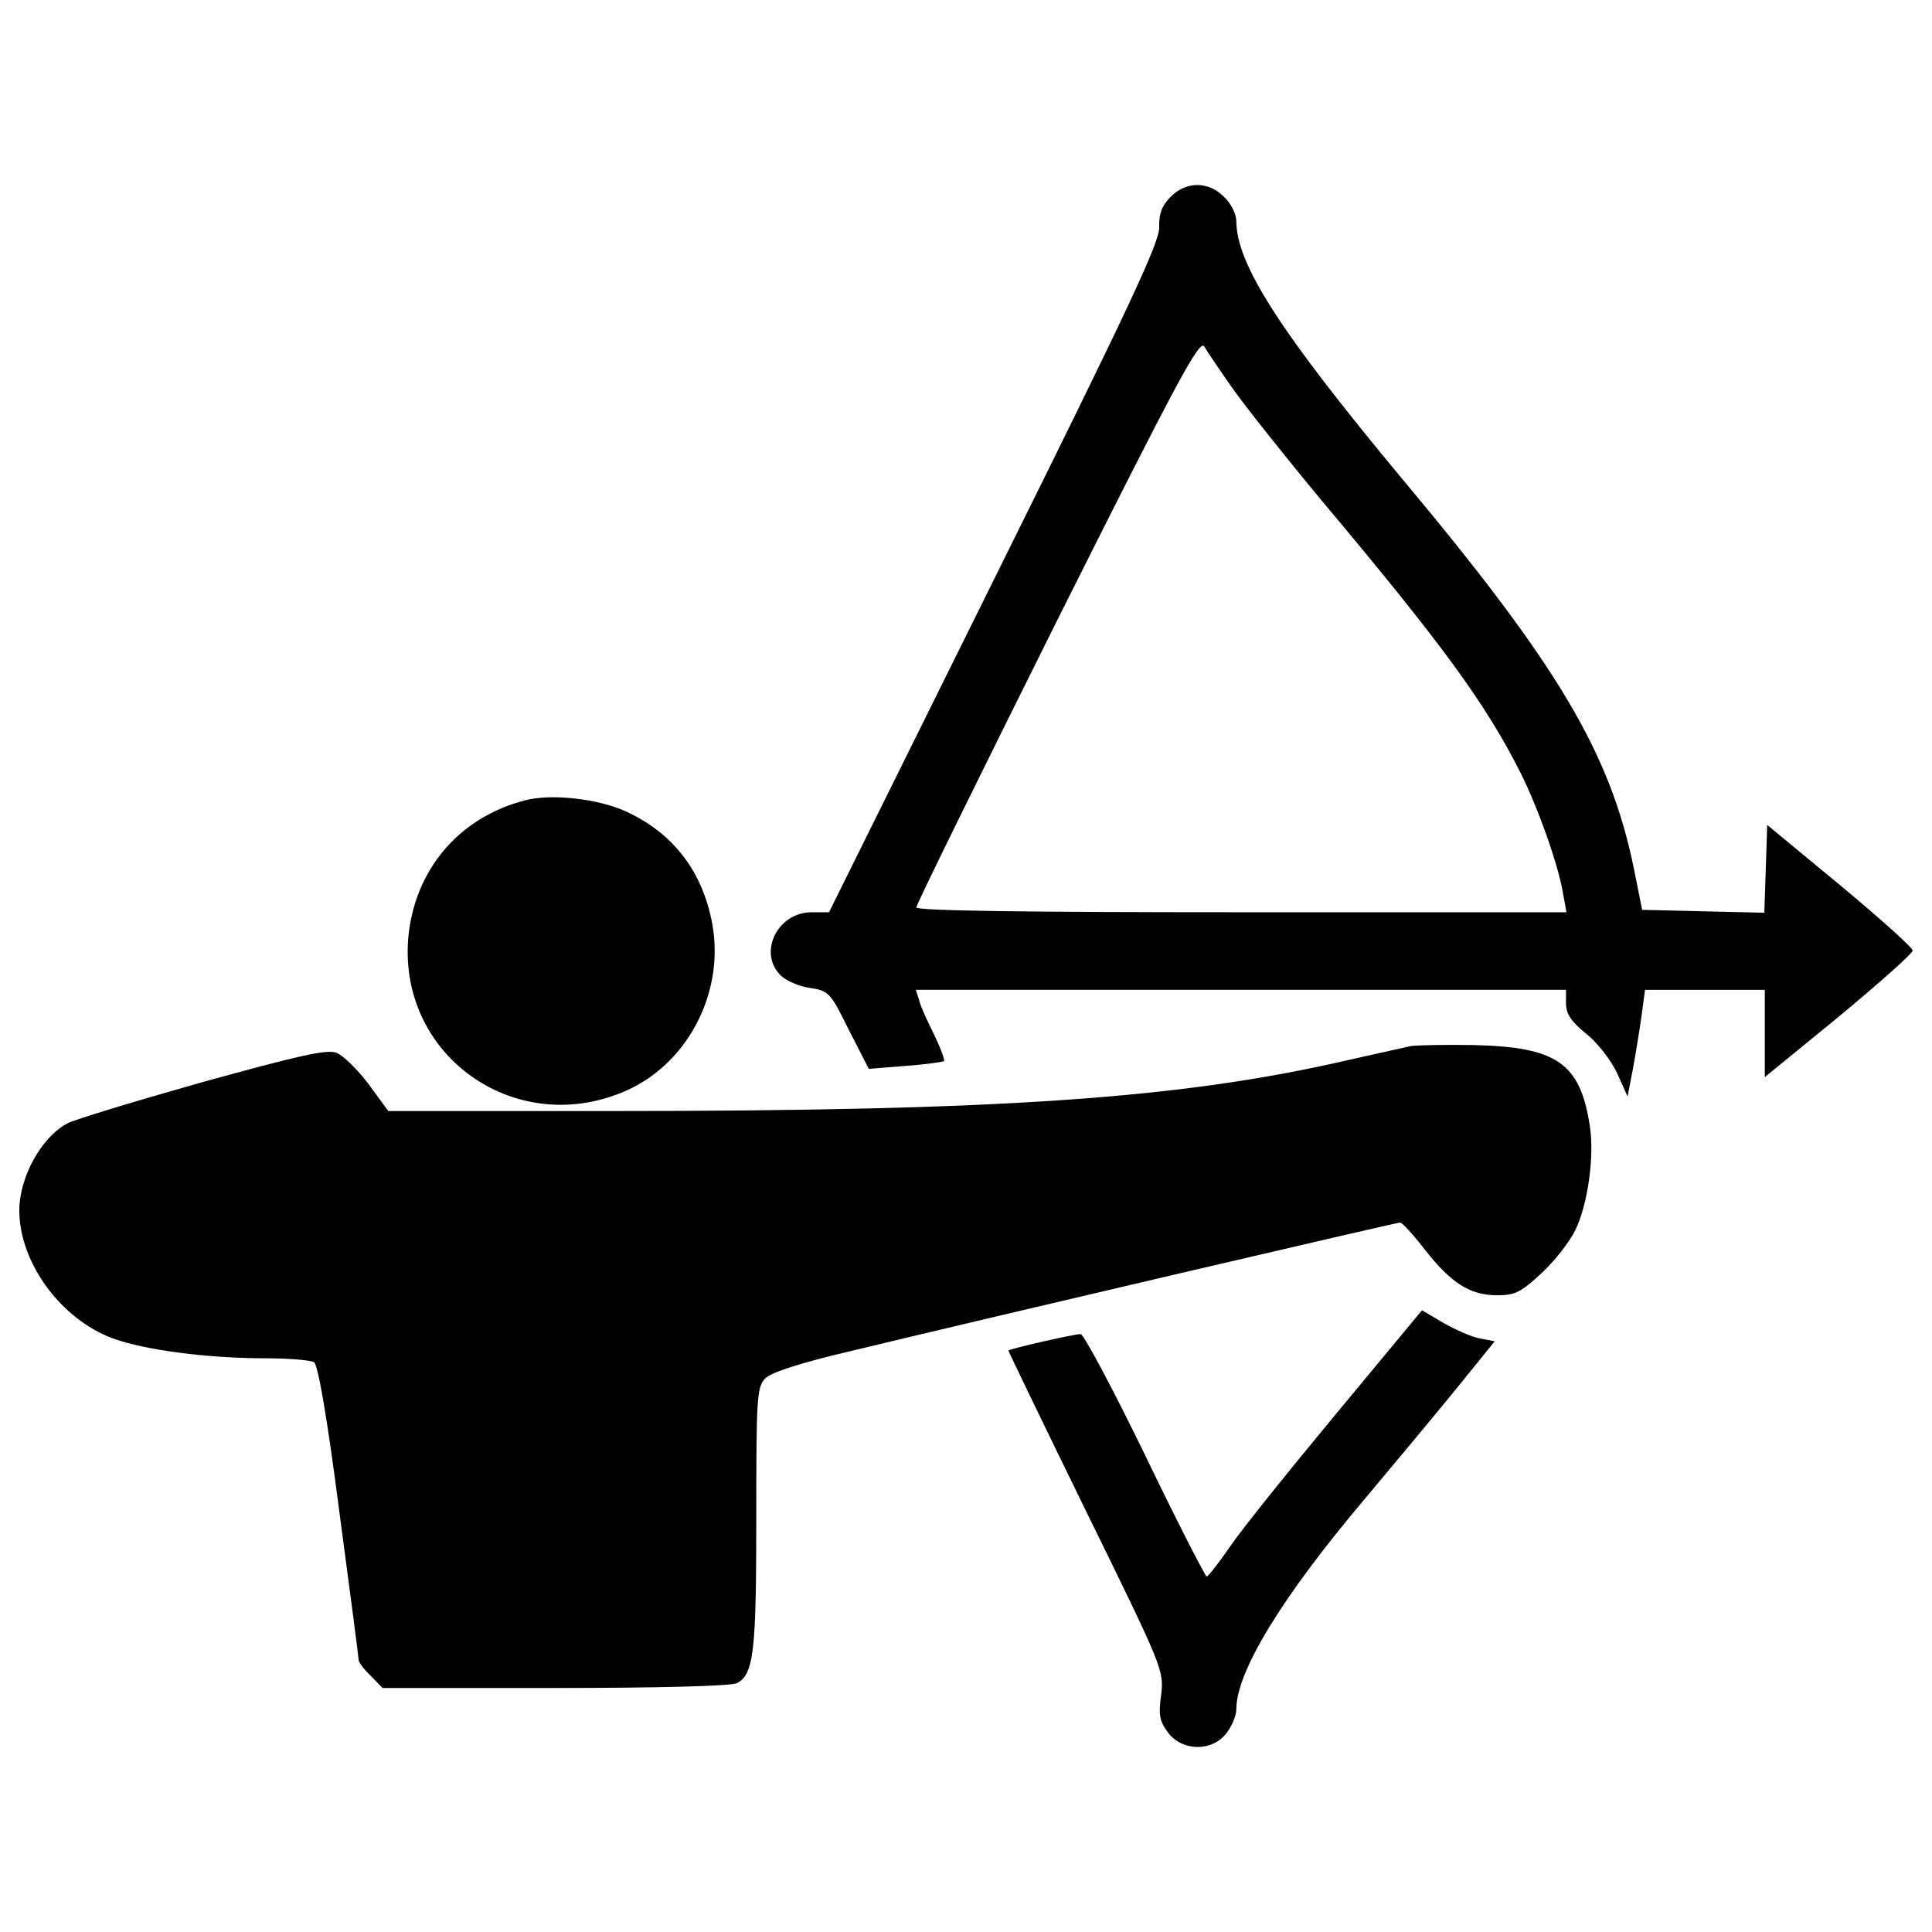 <?xml version="1.0" encoding="utf-8"?>
<!-- Svg Vector Icons : http://www.onlinewebfonts.com/icon -->
<!DOCTYPE svg PUBLIC "-//W3C//DTD SVG 1.1//EN" "http://www.w3.org/Graphics/SVG/1.1/DTD/svg11.dtd">
<svg version="1.1" xmlns="http://www.w3.org/2000/svg" xmlns:xlink="http://www.w3.org/1999/xlink" x="0px" y="0px" viewBox="0 0 1000 1000" enable-background="new 0 0 1000 1000" xml:space="preserve">
<g><g transform="translate(0,511) scale(0.1,-0.1)"><path d="M6060.3,4092.4c-45.2-45.2-62.7-87.8-60.2-158.1c2.5-77.8-158.1-419.1-853.3-1819.5L4291,388.2h-90.3C4025,388.2,3922.1,180,4040.1,62c27.6-27.6,95.4-57.7,150.6-65.2c100.4-15.1,107.9-25.1,203.3-218.3l102.9-200.8l188.2,15c102.9,7.5,193.2,20.1,200.8,25.1c5,7.5-17.6,67.8-50.2,135.5c-32.6,65.2-70.3,145.5-77.8,178.2l-17.6,55.2h1681.4h1683.9v-70.3c0-52.7,25.1-92.9,102.9-155.6c57.7-45.2,128-135.5,160.6-203.3l55.2-123l27.6,143c15.1,80.3,35.1,205.8,45.2,278.6l17.6,130.5h308.7h311.2v-225.9V-465l384,313.7C9726.8,21.9,9900,174.9,9900,190s-168.1,165.6-376.4,338.8L9147.1,840l-7.5-228.4l-7.5-225.9l-316.2,7.5l-316.2,7.5L8457,614.1c-123,599.8-391.5,1051.5-1199.6,2017.7c-632.4,760.4-858.3,1111.8-858.3,1335.1c0,35.1-27.6,90.3-62.7,123C6256.1,4172.7,6140.6,4172.7,6060.3,4092.4z M6379,3101.1c65.2-92.9,268.5-348.8,451.7-569.7c632.4-752.9,858.3-1061.6,1039-1420.4c90.4-180.7,195.8-474.3,220.9-627.4l17.5-95.4H6424.2c-1106.7,0-1681.4,7.5-1681.4,25.1c0,15.1,328.8,682.6,730.3,1488.2c619.9,1237.2,735.3,1453.1,760.4,1415.4C6248.5,3289.3,6313.8,3194,6379,3101.1z"/><path d="M2720,968c-346.3-87.8-577.2-363.9-607.3-717.8C2065-364.6,2682.4-791.3,3252.1-530.3c313.7,145.6,499.4,509.4,434.2,860.8c-50.2,268.5-200.8,466.8-446.7,579.7C3096.5,975.5,2855.5,1003.1,2720,968z"/><path d="M7302.6-304.4c-35.1-7.5-180.7-40.2-326.3-72.8C6118-575.4,5194.5-640.7,3156.7-640.7H2009.8l-102.9,140.6c-57.7,75.3-130.5,148-165.6,160.6c-47.7,20.1-198.3-15-690.1-150.6C704.8-588,391.1-683.4,351-703.4C215.4-773.7,100-982,100-1155.2c0-268.5,213.3-562.1,484.4-662.5c165.6-60.2,486.9-102.9,795.5-102.9c118,0,228.4-10,245.9-20.1c20.1-15,67.8-286.1,130.5-772.9c55.2-411.6,100.4-760.4,100.4-770.4s27.6-47.7,62.7-80.3l60.2-62.7h893.4c534.5,0,913.5,10,941.1,25.1c87.8,45.2,100.4,163.1,100.4,855.8c0,624.9,2.5,677.6,47.7,722.8c30.1,30.1,185.7,80.3,431.7,138c780.5,188.2,2833.3,667.5,2853.4,667.5c10,0,67.8-62.7,128-140.5c135.5-173.2,233.4-235.9,373.9-235.9c92.9,0,123,15.1,230.9,115.5c67.8,62.7,145.5,163.1,173.2,220.8c65.2,133,100.4,384,75.3,542.1c-50.2,323.7-170.7,406.6-599.8,416.6C7483.3-296.9,7337.7-299.4,7302.6-304.4z"/><path d="M6918.6-2204.2c-243.4-293.6-491.9-602.3-549.6-687.6c-60.2-87.8-115.4-158.1-123-158.1c-7.5,0-153.1,283.6-318.7,627.4c-168.1,346.3-318.7,627.4-333.8,627.4c-35.1,0-373.9-77.8-373.9-85.3c0-5,180.7-379,401.5-830.7c399-813.1,404-825.6,389-951.1c-15-107.9-7.5-138,37.6-198.3c75.3-95.4,225.9-95.4,298.7-2.5c30.1,37.6,52.7,92.8,52.7,125.5c0,195.8,238.4,584.7,665,1089.2c145.6,173.2,356.4,426.6,469.3,564.7l203.3,251l-77.8,15.1c-42.7,7.5-125.5,45.2-188.2,80.3l-110.4,65.3L6918.6-2204.2z"/></g></g>
</svg>